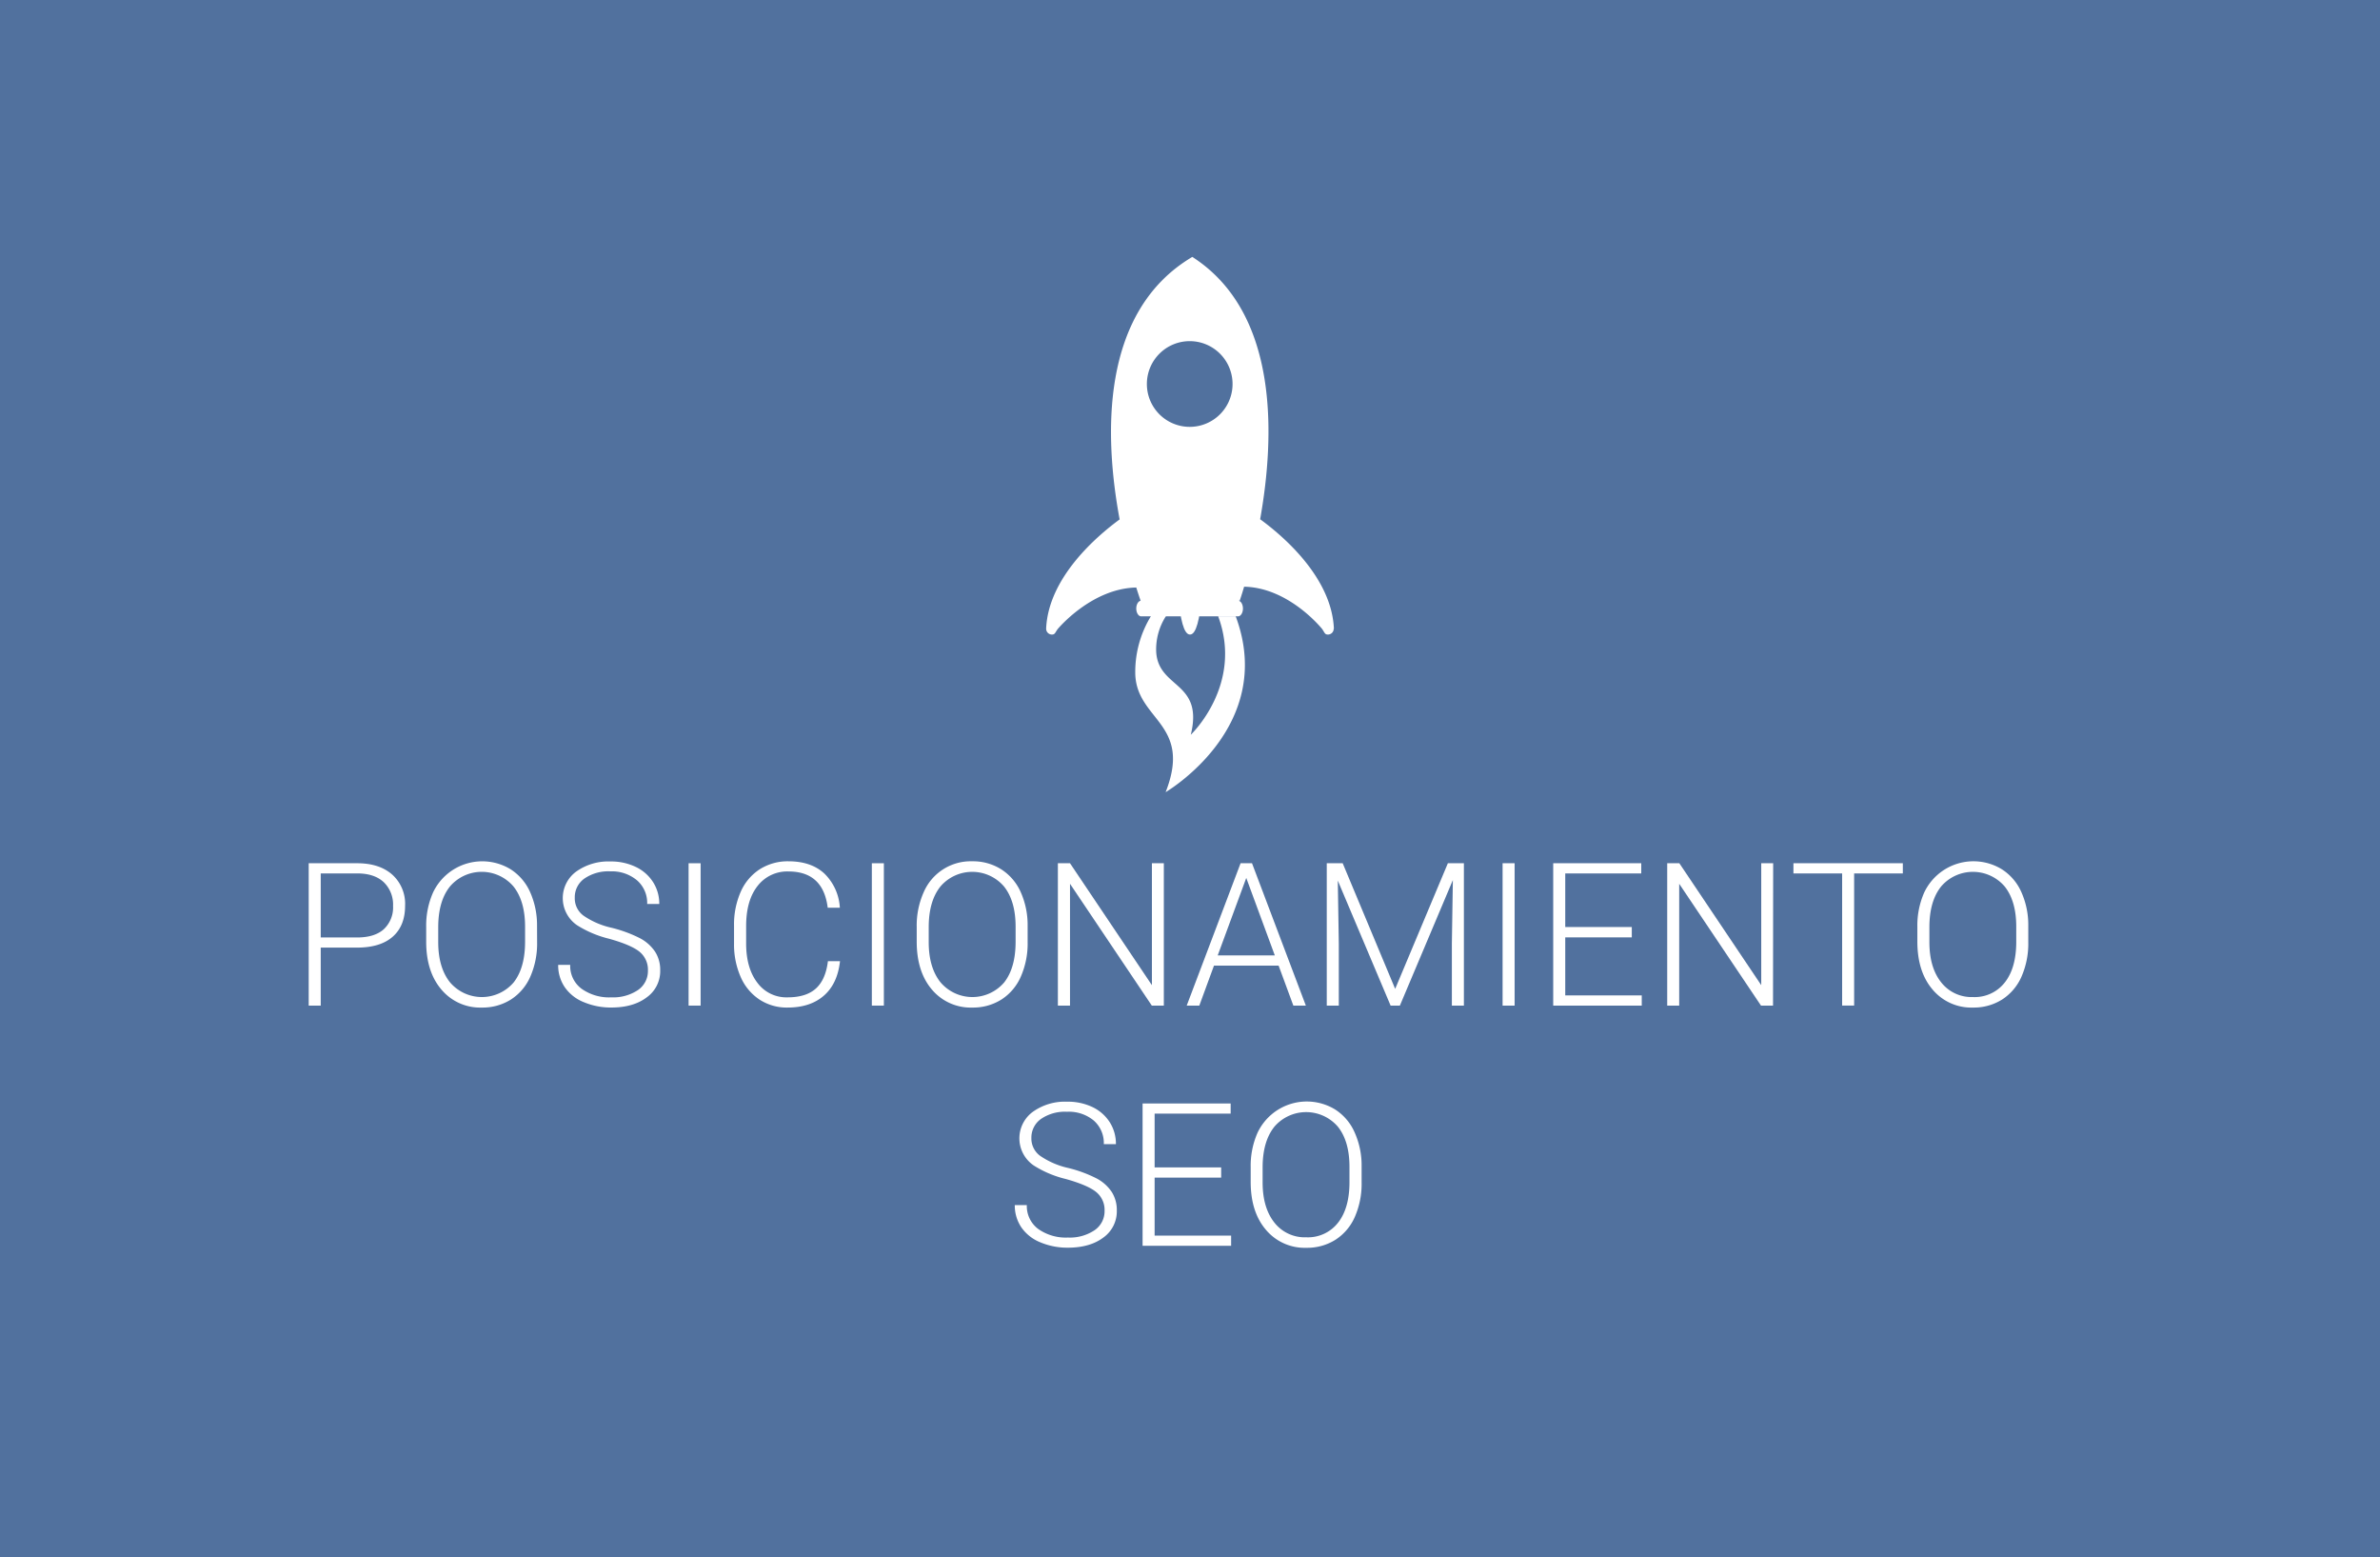<svg id="Capa_1" data-name="Capa 1" xmlns="http://www.w3.org/2000/svg" viewBox="0 0 666.66 436"><defs><style>.cls-1{fill:#51719e;}.cls-2{fill:#fff;}</style></defs><title>Carteles</title><rect class="cls-1" width="666.66" height="436"/><path class="cls-2" d="M89.84,265.35v16.24H86.47V241.73h13.58q6.21,0,9.82,3.18a11,11,0,0,1,3.6,8.73q0,5.61-3.47,8.66t-10,3.05Zm0-2.84h10.21q4.9,0,7.48-2.33a8.35,8.35,0,0,0,2.57-6.5,8.71,8.71,0,0,0-2.56-6.6c-1.71-1.63-4.13-2.47-7.27-2.5H89.84Z"/><path class="cls-2" d="M150.45,263.82a23.12,23.12,0,0,1-1.9,9.66,14.5,14.5,0,0,1-5.44,6.41,14.83,14.83,0,0,1-8.15,2.25,14.15,14.15,0,0,1-11.28-5q-4.31-5-4.3-13.48v-4.11a22.84,22.84,0,0,1,1.93-9.65A15.25,15.25,0,0,1,143,243.4a14.63,14.63,0,0,1,5.43,6.27,22.6,22.6,0,0,1,2,9.39Zm-3.37-4.32q0-7.2-3.26-11.28a11.7,11.7,0,0,0-17.77,0q-3.3,4.1-3.3,11.43v4.16q0,7.1,3.28,11.24a11.72,11.72,0,0,0,17.85.05c2.13-2.72,3.2-6.53,3.2-11.4Z"/><path class="cls-2" d="M181.49,271.79a6.47,6.47,0,0,0-2.32-5.25q-2.32-1.92-8.52-3.66a30.14,30.14,0,0,1-9-3.79,9.21,9.21,0,0,1-.29-15,15.51,15.51,0,0,1,9.62-2.86,16,16,0,0,1,7.11,1.53,11.67,11.67,0,0,1,4.86,4.28,11.2,11.2,0,0,1,1.72,6.1h-3.39a8.39,8.39,0,0,0-2.79-6.58A10.94,10.94,0,0,0,171,244a11.84,11.84,0,0,0-7.28,2A6.39,6.39,0,0,0,161,251.4a6,6,0,0,0,2.44,5,22.36,22.36,0,0,0,7.8,3.38,37.13,37.13,0,0,1,8.13,3,11.62,11.62,0,0,1,4.16,3.77,9.41,9.41,0,0,1,1.4,5.17,9,9,0,0,1-3.77,7.56q-3.76,2.85-9.92,2.85a19.49,19.49,0,0,1-7.73-1.51,11.73,11.73,0,0,1-5.34-4.22,10.8,10.8,0,0,1-1.82-6.21h3.37a7.94,7.94,0,0,0,3.14,6.65,13.29,13.29,0,0,0,8.38,2.44,12.47,12.47,0,0,0,7.47-2.05A6.43,6.43,0,0,0,181.49,271.79Z"/><path class="cls-2" d="M196.25,281.59h-3.37V241.73h3.37Z"/><path class="cls-2" d="M235.29,269.16q-.69,6.3-4.51,9.64t-10.17,3.34a14,14,0,0,1-7.84-2.22,14.47,14.47,0,0,1-5.27-6.28,22.47,22.47,0,0,1-1.89-9.3v-5.17a22.63,22.63,0,0,1,1.86-9.42,14.36,14.36,0,0,1,5.35-6.34,14.68,14.68,0,0,1,8-2.23q6.4,0,10.11,3.45a14.48,14.48,0,0,1,4.32,9.56h-3.4q-1.26-10.16-11-10.16a10.48,10.48,0,0,0-8.64,4.05Q209,252.15,209,259.29v4.88q0,6.9,3.13,11a10.09,10.09,0,0,0,8.47,4.11c3.53,0,6.18-.85,8-2.53s2.89-4.22,3.31-7.6Z"/><path class="cls-2" d="M247.58,281.59h-3.37V241.73h3.37Z"/><path class="cls-2" d="M287.85,263.82a23,23,0,0,1-1.91,9.66,14.48,14.48,0,0,1-5.43,6.41,14.86,14.86,0,0,1-8.16,2.25,14.18,14.18,0,0,1-11.28-5q-4.29-5-4.29-13.48v-4.11a22.84,22.84,0,0,1,1.93-9.65,14.34,14.34,0,0,1,13.59-8.72,14.86,14.86,0,0,1,8.11,2.22,14.58,14.58,0,0,1,5.44,6.27,22.6,22.6,0,0,1,2,9.39Zm-3.37-4.32q0-7.2-3.26-11.28a11.72,11.72,0,0,0-17.78,0q-3.3,4.1-3.3,11.43v4.16q0,7.1,3.29,11.24a11.72,11.72,0,0,0,17.85.05c2.13-2.72,3.2-6.53,3.2-11.4Z"/><path class="cls-2" d="M326,281.59h-3.37l-22.91-34.11v34.11h-3.4V241.73h3.4l22.94,34.14V241.73H326Z"/><path class="cls-2" d="M358.15,270.39h-18.1l-4.11,11.2h-3.53l15.09-39.86h3.2l15.08,39.86h-3.5Zm-17.06-2.85h16l-8-21.7Z"/><path class="cls-2" d="M376.1,241.73l14.7,35.18,14.76-35.18h4.49v39.86h-3.37V264.23l.28-17.79-14.84,35.15h-2.6l-14.79-35,.28,17.54v17.47h-3.37V241.73Z"/><path class="cls-2" d="M424.26,281.59h-3.37V241.73h3.37Z"/><path class="cls-2" d="M457.08,262.48H438.44v16.26h21.43v2.85h-24.8V241.73h24.66v2.85H438.44v15h18.64Z"/><path class="cls-2" d="M496.64,281.59h-3.37l-22.91-34.11v34.11H467V241.73h3.4l22.94,34.14V241.73h3.34Z"/><path class="cls-2" d="M533,244.58H519.36v37H516v-37H502.36v-2.85H533Z"/><path class="cls-2" d="M568.14,263.82a23,23,0,0,1-1.9,9.66,14.55,14.55,0,0,1-5.43,6.41,14.88,14.88,0,0,1-8.16,2.25,14.15,14.15,0,0,1-11.28-5q-4.3-5-4.3-13.48v-4.11A22.84,22.84,0,0,1,539,249.9a15.25,15.25,0,0,1,21.71-6.5,14.56,14.56,0,0,1,5.43,6.27,22.44,22.44,0,0,1,2,9.39Zm-3.37-4.32q0-7.2-3.25-11.28a11.72,11.72,0,0,0-17.78,0q-3.3,4.1-3.3,11.43v4.16q0,7.1,3.28,11.24a10.8,10.8,0,0,0,8.93,4.15,10.68,10.68,0,0,0,8.92-4.1c2.14-2.72,3.2-6.53,3.2-11.4Z"/><path class="cls-2" d="M309.4,339.06a6.46,6.46,0,0,0-2.32-5.24q-2.32-1.92-8.52-3.67a29.63,29.63,0,0,1-9-3.79,9.2,9.2,0,0,1-.29-15,15.44,15.44,0,0,1,9.62-2.86A16,16,0,0,1,306,310a11.65,11.65,0,0,1,4.86,4.27,11.23,11.23,0,0,1,1.72,6.11h-3.39a8.39,8.39,0,0,0-2.79-6.58,10.89,10.89,0,0,0-7.51-2.48,11.84,11.84,0,0,0-7.28,2,6.39,6.39,0,0,0-2.71,5.33,6,6,0,0,0,2.44,5,22.53,22.53,0,0,0,7.8,3.39,36.62,36.62,0,0,1,8.13,3,11.62,11.62,0,0,1,4.16,3.77,9.41,9.41,0,0,1,1.4,5.17,9,9,0,0,1-3.77,7.56q-3.75,2.83-9.92,2.84a19.48,19.48,0,0,1-7.73-1.5,11.8,11.8,0,0,1-5.34-4.22,10.92,10.92,0,0,1-1.82-6.21h3.37a8,8,0,0,0,3.14,6.65,13.38,13.38,0,0,0,8.38,2.44,12.4,12.4,0,0,0,7.47-2.06A6.42,6.42,0,0,0,309.4,339.06Z"/><path class="cls-2" d="M342.06,329.76H323.42V346h21.43v2.85h-24.8V309h24.67v2.84h-21.3v15.06h18.64Z"/><path class="cls-2" d="M381.4,331.1a23,23,0,0,1-1.9,9.66,14.5,14.5,0,0,1-5.44,6.41,14.82,14.82,0,0,1-8.15,2.24,14.14,14.14,0,0,1-11.28-5q-4.31-5-4.3-13.49v-4.1a22.84,22.84,0,0,1,1.93-9.65,15.25,15.25,0,0,1,21.71-6.5A14.56,14.56,0,0,1,379.4,317a22.43,22.43,0,0,1,2,9.38ZM378,326.77q0-7.2-3.25-11.27a11.72,11.72,0,0,0-17.78,0q-3.3,4.1-3.3,11.43v4.16q0,7.09,3.28,11.24a10.8,10.8,0,0,0,8.93,4.14,10.68,10.68,0,0,0,8.92-4.09Q378,338.3,378,331Z"/><path class="cls-2" d="M373.63,176.07a1.09,1.09,0,0,0,0-.18c-.71-14.28-14.23-25.8-20.65-30.49,4.13-23.17,5.36-57.81-19-73.46-25.93,15.37-24.68,50.24-20.36,73.51-6.45,4.73-19.87,16.22-20.58,30.44a1.09,1.09,0,0,0,0,.18v.05h0a1.62,1.62,0,0,0,1.62,1.57c.88,0,.91-.6,1.62-1.55v0s9.41-11.37,22-11.62h0c.74,2.36,1.22,3.69,1.22,3.69h.15c-.75,0-1.37,1-1.37,2.19s.62,2.19,1.37,2.19h27.14c.76,0,1.37-1,1.37-2.19s-.61-2.19-1.37-2.19h.46s.5-1.41,1.24-3.92c12.63.25,21.86,11.85,21.86,11.85l0,0c.7,1,.73,1.55,1.61,1.55a1.62,1.62,0,0,0,1.62-1.57h0v-.05Zm-40.38-56.54a12,12,0,1,1,12-12A12,12,0,0,1,333.25,119.53Z"/><path class="cls-2" d="M346.13,172.57h-4.91c7.14,19.17-7.67,33.18-7.67,33.18,3.67-15-9.08-12.84-9.69-23.21a17.12,17.12,0,0,1,2.73-10h-4.2A29.94,29.94,0,0,0,318,188.75c.41,13,16.07,13.83,8.5,33.08C326.47,221.83,357.72,203.66,346.13,172.57Z"/><path class="cls-2" d="M333.33,145.93s-5.24-.38-4.41,6.5.81,25.26,4.41,25.26,3.58-18.39,4.41-25.26S333.33,145.93,333.33,145.93Z"/></svg>